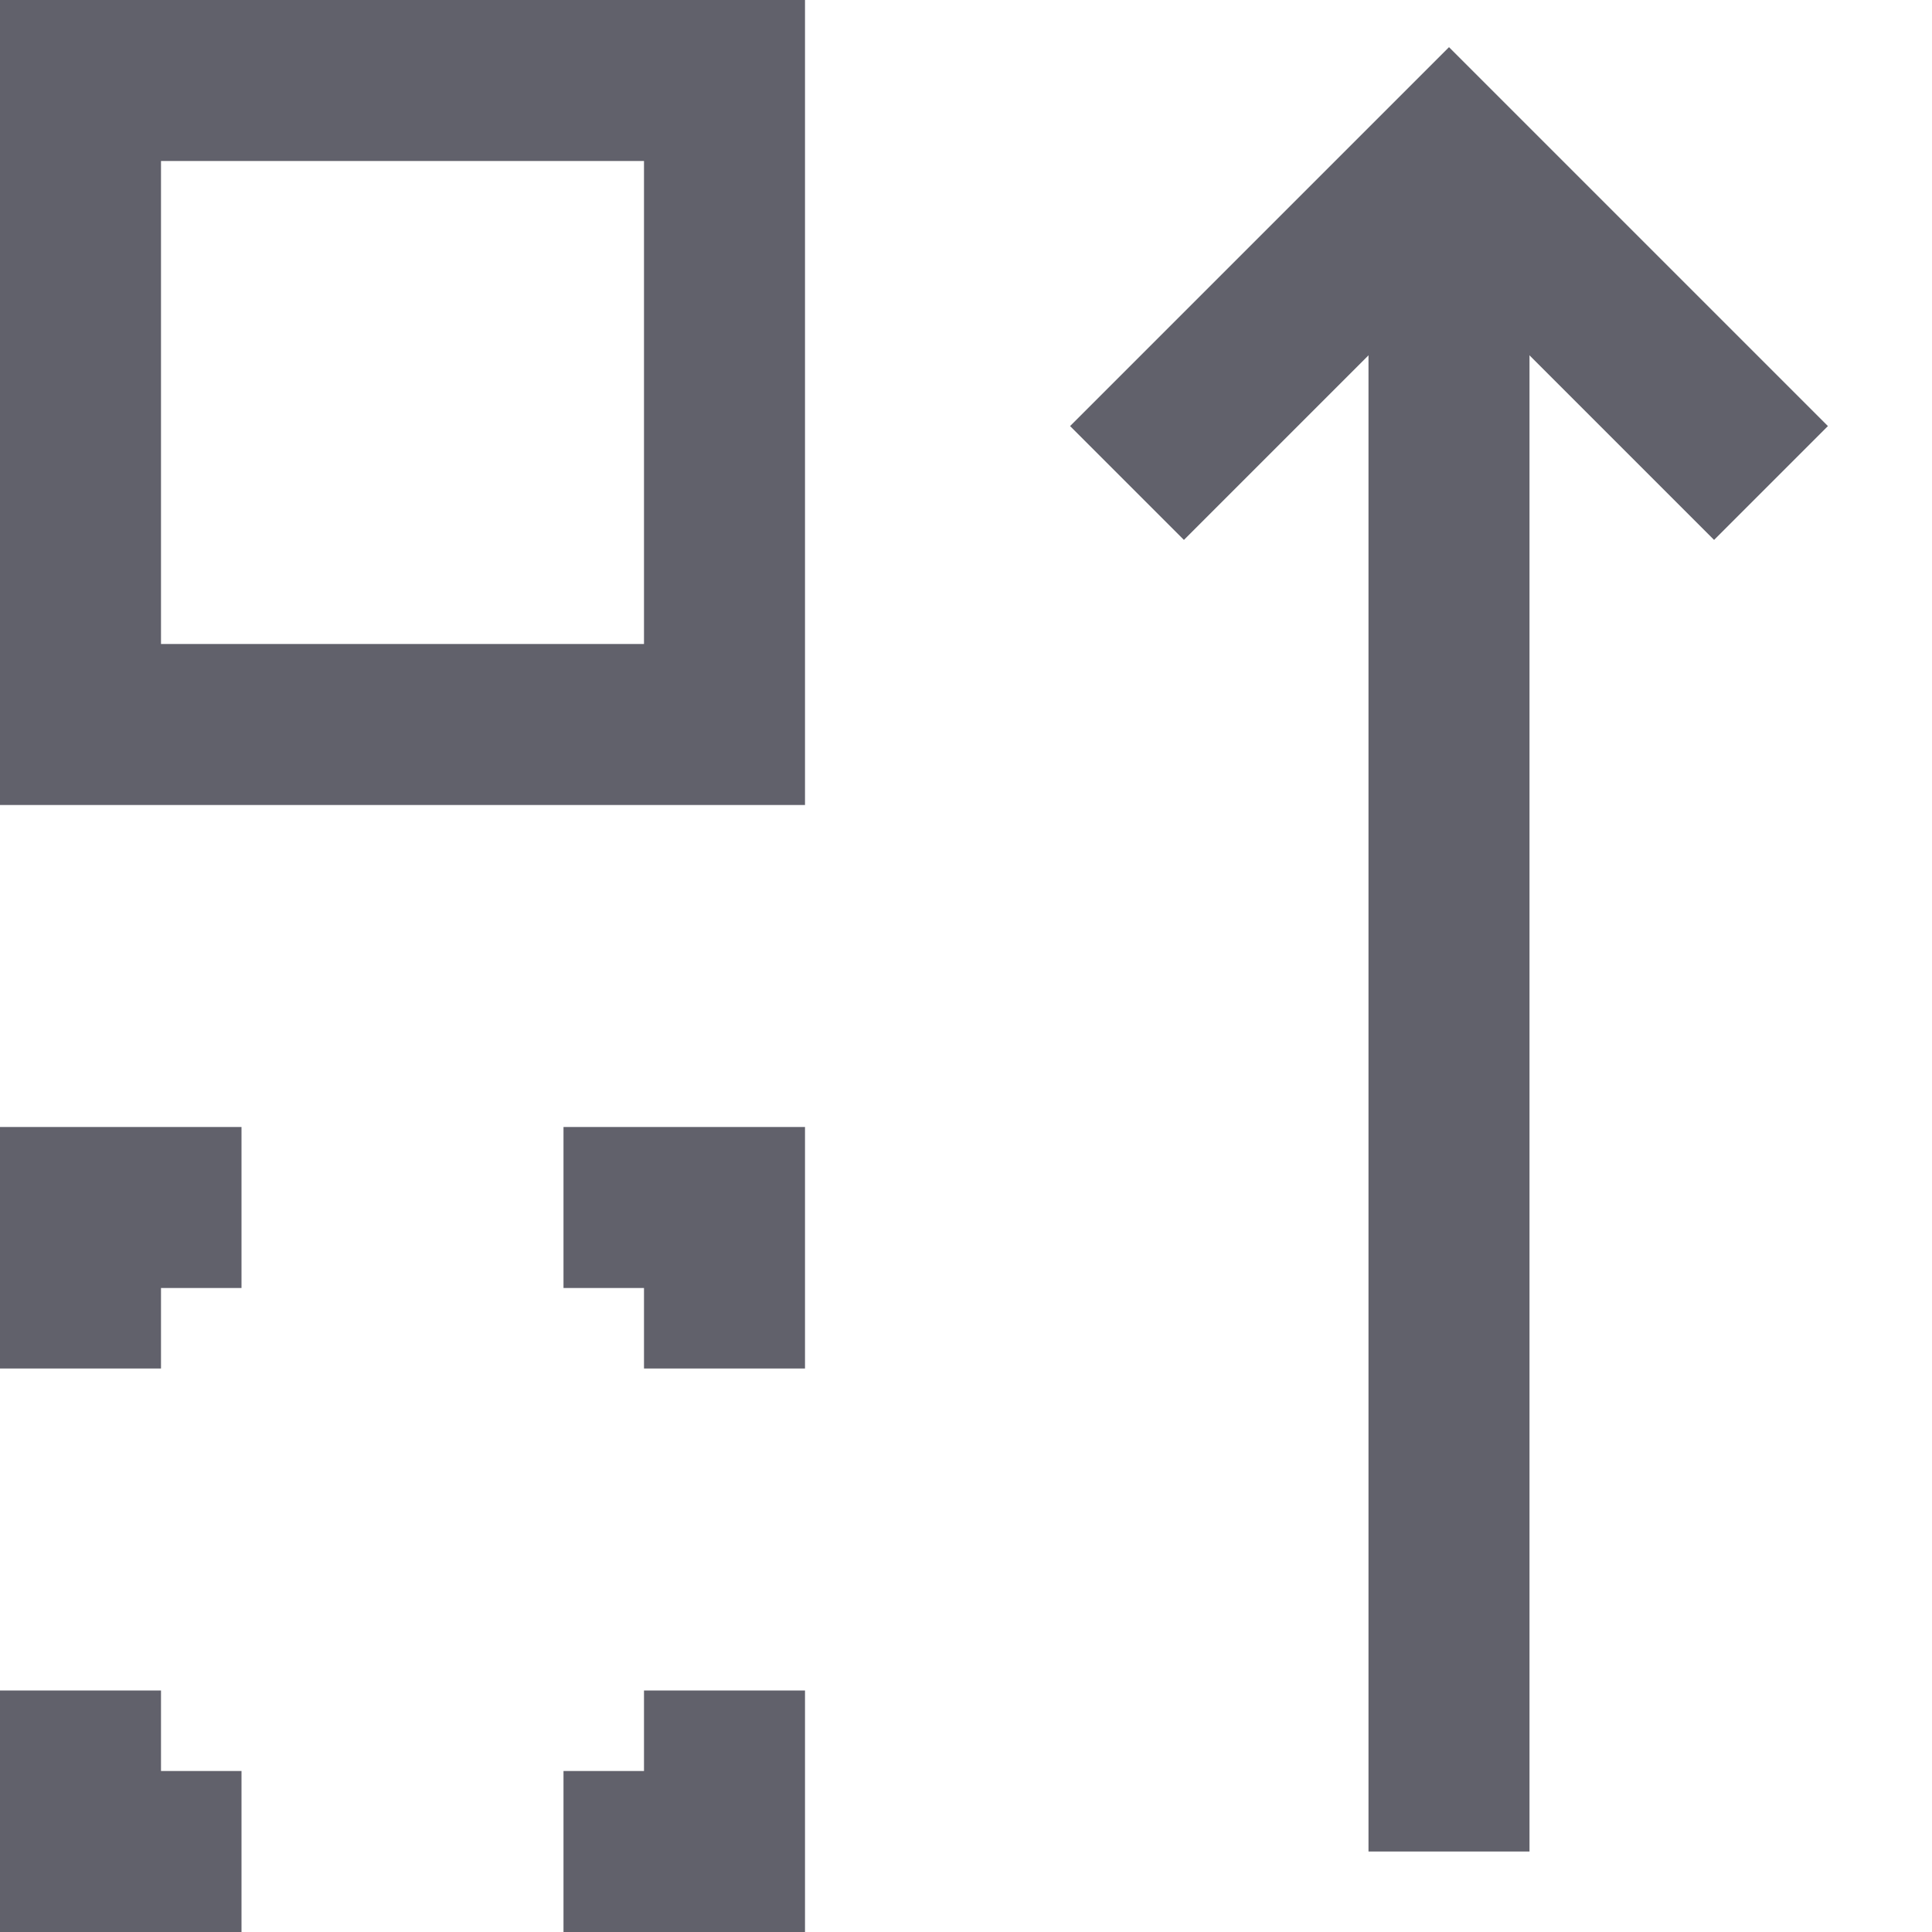 <svg xmlns="http://www.w3.org/2000/svg" height="24" width="24" viewBox="0 0 24 24"><line data-cap="butt" data-color="color-2" fill="none" stroke="#61616b" stroke-width="2" x1="18" y1="23" x2="18" y2="2"></line> <rect x="1" y="1" fill="none" stroke="#61616b" stroke-width="2" width="8" height="8"></rect> <polyline data-color="color-2" fill="none" stroke="#61616b" stroke-width="2" points=" 14,6 18,2 22,6 "></polyline> <polyline fill="none" stroke="#61616b" stroke-width="2" points="3,23 1,23 1,21 "></polyline> <polyline fill="none" stroke="#61616b" stroke-width="2" points="7,15 9,15 9,17 "></polyline> <polyline fill="none" stroke="#61616b" stroke-width="2" points="9,21 9,23 7,23 "></polyline> <polyline fill="none" stroke="#61616b" stroke-width="2" points="1,17 1,15 3,15 "></polyline></svg>